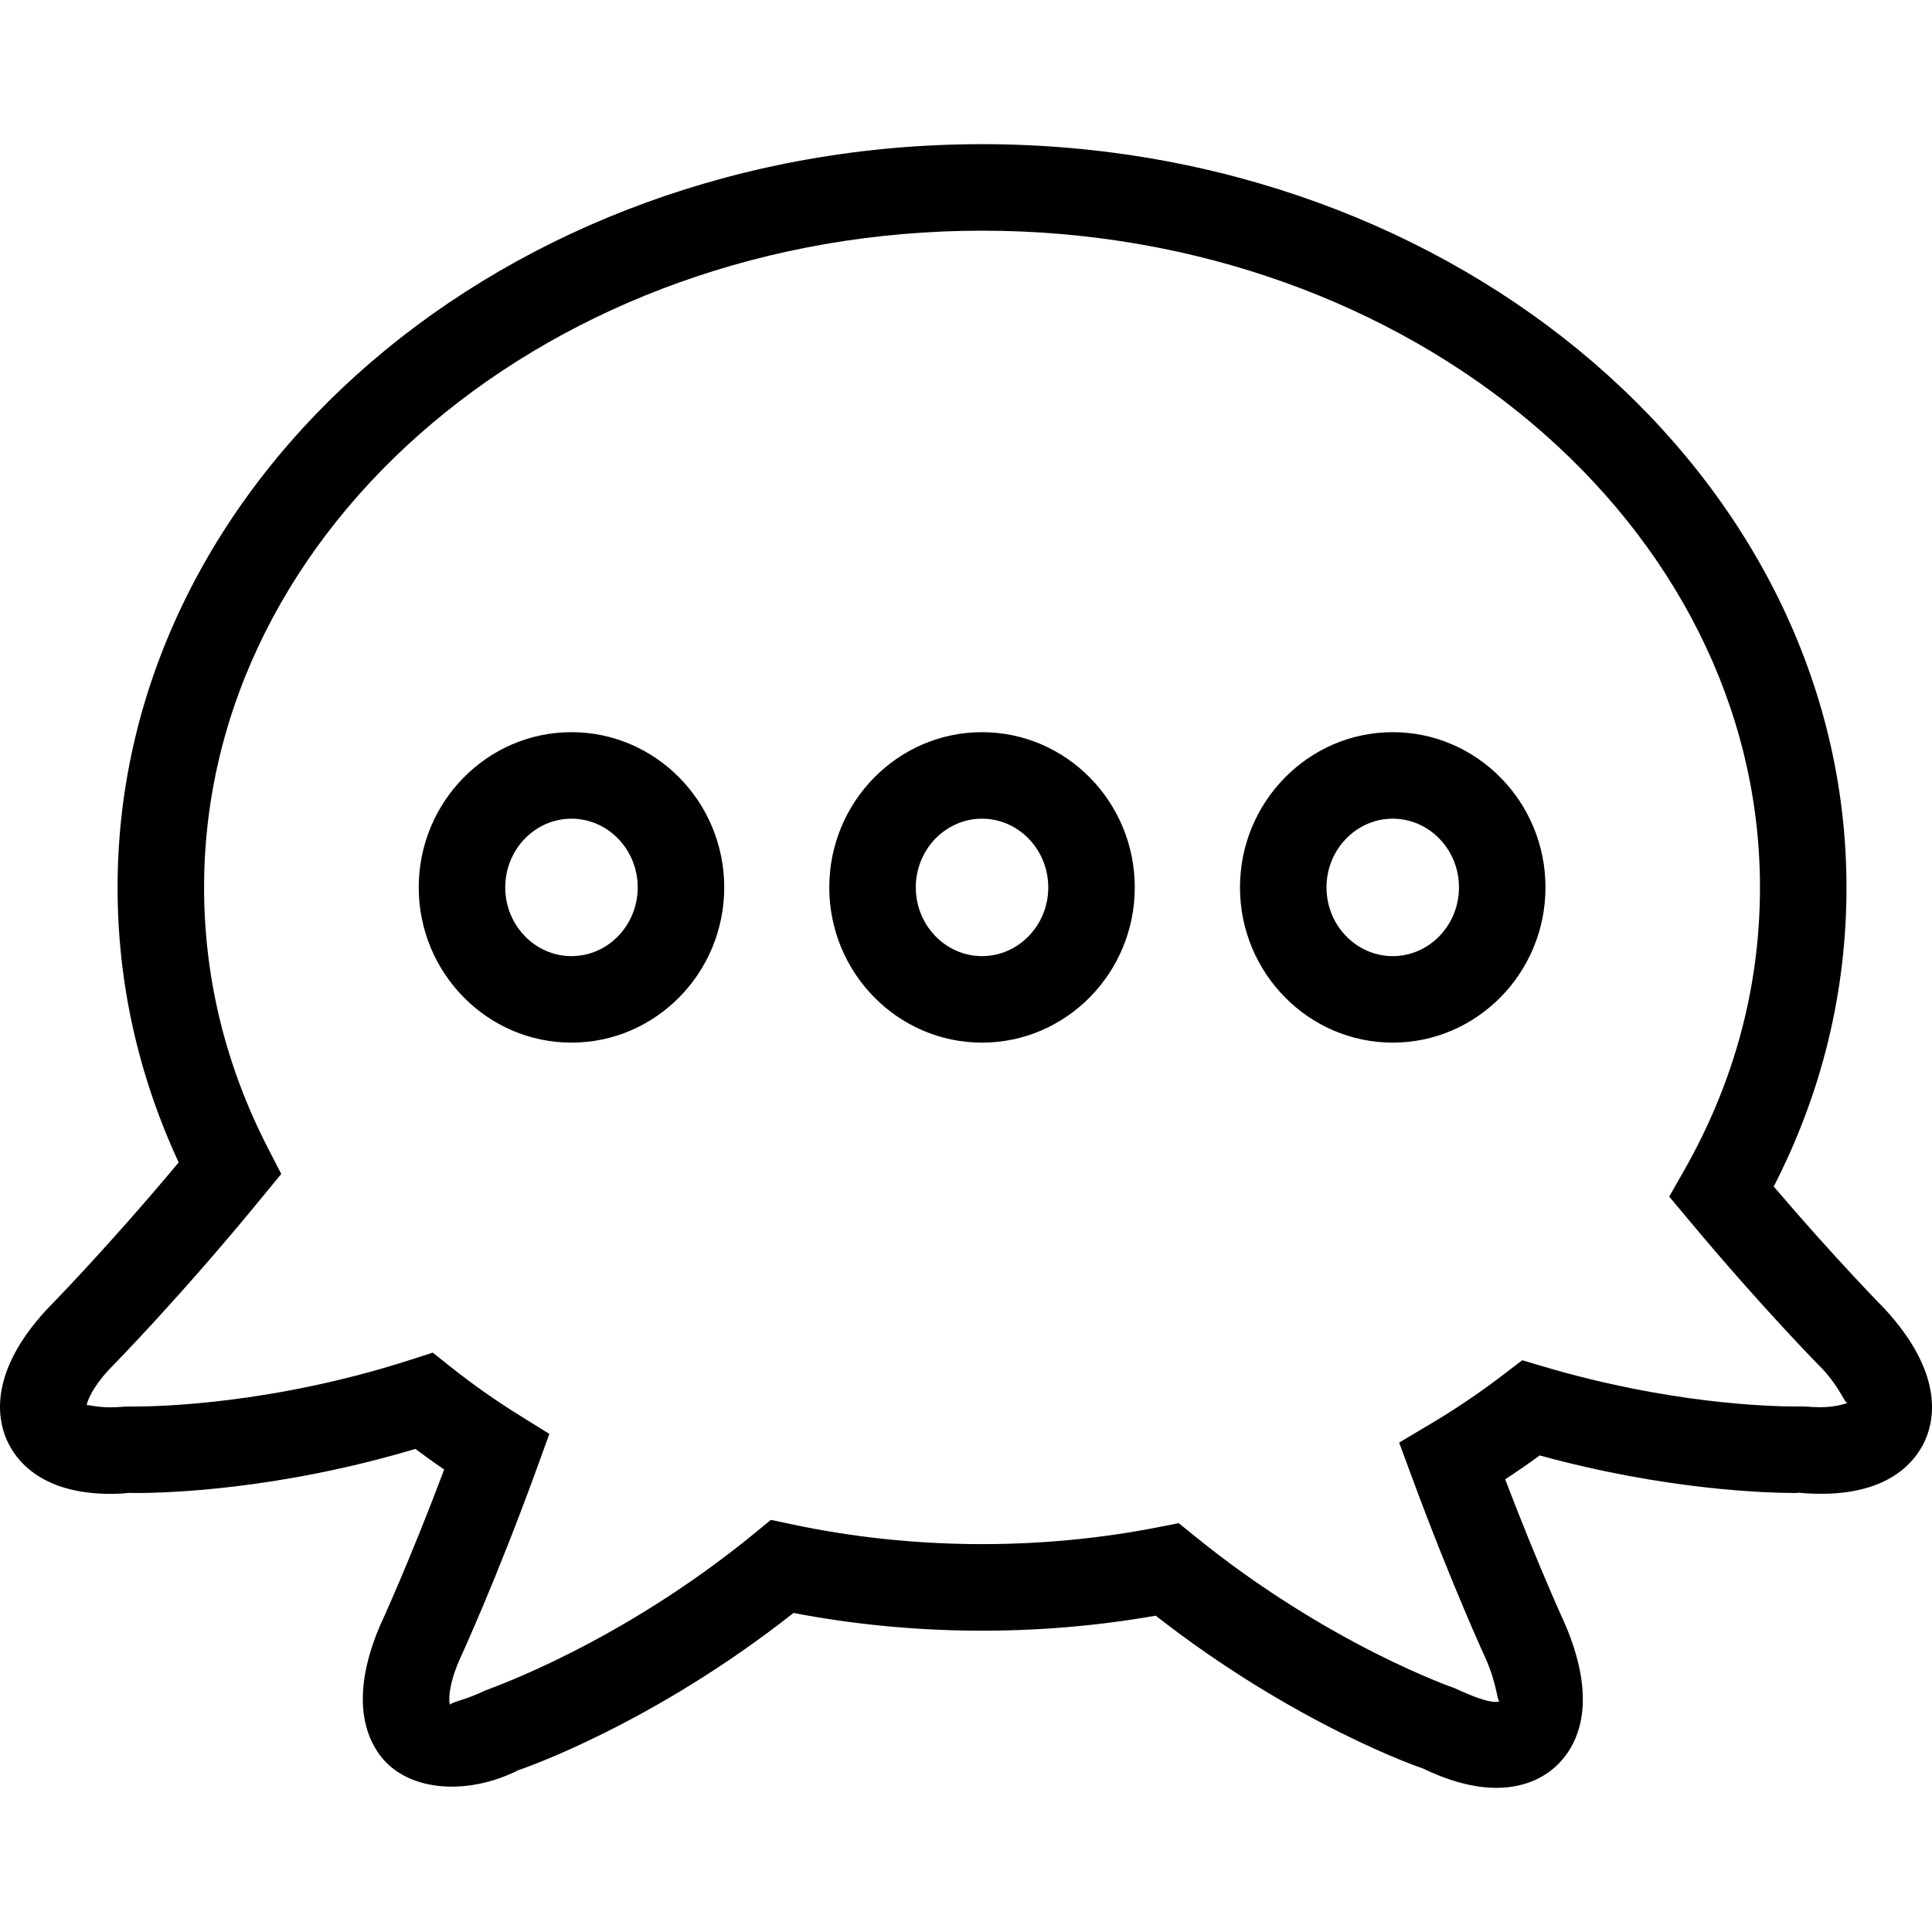 <?xml version="1.0" encoding="iso-8859-1"?>
<!-- Generator: Adobe Illustrator 16.0.0, SVG Export Plug-In . SVG Version: 6.00 Build 0)  -->
<!DOCTYPE svg PUBLIC "-//W3C//DTD SVG 1.1//EN" "http://www.w3.org/Graphics/SVG/1.1/DTD/svg11.dtd">
<svg version="1.1" id="Layer_1" xmlns="http://www.w3.org/2000/svg" xmlns:xlink="http://www.w3.org/1999/xlink" x="0px" y="0px"
	 width="512px" height="512px" viewBox="0 0 512 512" style="enable-background:new 0 0 512 512;" xml:space="preserve">
<g id="Page_1_3_">
	<g id="Logo_4_" transform="translate(-31.5, -35)">
		<g id="Doodle_4_" transform="translate(0.5, 0)">
			<g id="Bubble_flat_5_">
				<path d="M427.555,508.799c-5.865,0-12.479-1.746-19.613-5.209l0,0c-0.27,0-33.734-11.523-70.662-40.421
					c-31.555,5.553-64.646,5.284-95.992-0.717c-37.331,29.436-71.453,41.183-72.945,41.675c-13.866,6.971-30.286,5.717-37.286-4.866
					c-3.762-5.642-6.702-15.971,0.522-33.166c0.239-0.508,7.956-17.255,17.136-41.66c-2.598-1.776-5.15-3.597-7.643-5.463
					c-36.167,10.807-65.557,11.688-74.02,11.688l-2.149-0.03c-0.687,0.149-2.716,0.254-4.612,0.254
					c-18.464,0-25.151-8.971-27.509-14.314c-2.553-5.821-4.583-18.031,10.479-34.405c0.433-0.463,15.866-16.105,35.092-39.107
					c-10.747-23.181-16.195-47.652-16.195-72.886c0-108.611,102.769-196.969,229.09-196.969
					c126.322,0,229.092,88.357,229.092,196.969c0,27.682-6.479,54.303-19.285,79.274c16.613,19.464,29.256,32.256,29.391,32.405
					c15.373,16.673,13.344,28.883,10.791,34.719c-2.598,5.881-10.449,16.15-33.6,14.016l-0.627,0.075
					c-7.701,0-34.42-0.746-67.959-9.956c-3,2.194-6.061,4.299-9.166,6.329c8.777,22.972,15.941,38.524,16.016,38.704
					c7.389,17.538,4.449,27.883,0.688,33.524C442.512,505.411,435.75,508.799,427.555,508.799z M145.684,393.463l4.807,3.82
					c5.731,4.553,11.852,8.867,18.195,12.808l7.896,4.911l-3.164,8.731c-10.866,29.942-20.464,50.75-20.867,51.615
					c-2.851,6.807-2.627,10.628-2.299,11.404c0.896-0.881,3.985-1.164,9.419-3.792c1.656-0.656,35.793-12.508,71.348-41.674
					l4.269-3.508l5.388,1.149c31.689,6.762,65.543,7.045,97.439,0.761l5.27-1.029l4.164,3.373
					c35.436,28.808,68.721,40.271,69.051,40.391c10.598,4.971,11.82,3.344,11.836,3.374c-0.717,0.269-0.508-3.673-3.508-10.808
					c-0.225-0.462-9.285-20.15-19.838-48.749l-3.299-8.941l8.195-4.881c6.807-4.03,13.463-8.538,19.793-13.403l4.627-3.538
					l5.598,1.657c33.15,9.821,59.66,10.598,67.004,10.598l0.688-0.03l2.119,0.06c7.238,0.688,10.836-1.029,10.852-1.045
					c-0.822,0.403-1.613-3.433-6.791-9.045c-0.359-0.328-15.748-15.896-35.406-39.451l-5.105-6.104l3.926-6.911
					c13.359-23.479,20.121-48.734,20.121-75.035c0-95.969-92.484-174.042-206.164-174.042
					c-113.679,0-206.164,78.073-206.164,174.042c0,24.047,5.717,47.347,17.001,69.244l3.448,6.688l-4.776,5.82
					c-22.061,26.973-40.152,45.303-40.913,46.063c-4.299,4.687-5.643,8.075-5.881,9.403c0.507-0.164,2.463,0.567,6.329,0.567
					c1.224,0,2.522-0.075,3.881-0.194l2.881-0.029c5.747,0,36.256-0.598,72.781-12.389L145.684,393.463z M400.09,311.308
					c-22.314,0-40.48-18.456-40.48-41.138c0-22.681,18.166-41.137,40.48-41.137s40.48,18.456,40.48,41.137
					C440.57,292.852,422.404,311.308,400.09,311.308z M400.09,251.96c-9.672,0-17.553,8.173-17.553,18.21
					c0,10.038,7.881,18.211,17.553,18.211s17.555-8.173,17.555-18.211C417.645,260.133,409.762,251.96,400.09,251.96z
					 M291.246,311.308c-22.314,0-40.48-18.456-40.48-41.138c0-22.681,18.166-41.137,40.48-41.137
					c22.316,0,40.48,18.456,40.48,41.137C331.727,292.852,313.562,311.308,291.246,311.308z M291.246,251.96
					c-9.672,0-17.553,8.173-17.553,18.21c0,10.038,7.881,18.211,17.553,18.211c9.674,0,17.555-8.173,17.555-18.211
					C308.801,260.133,300.92,251.96,291.246,251.96z M182.448,311.308c-22.315,0-40.48-18.456-40.48-41.138
					c0-22.681,18.166-41.137,40.48-41.137c22.315,0,40.48,18.456,40.48,41.137C222.928,292.852,204.763,311.308,182.448,311.308z
					 M182.448,251.96c-9.672,0-17.554,8.173-17.554,18.21c0,10.038,7.882,18.211,17.554,18.211c9.672,0,17.554-8.173,17.554-18.211
					C200.001,260.133,192.12,251.96,182.448,251.96z"/>
			</g>
		</g>
	</g>
</g>
</svg>

